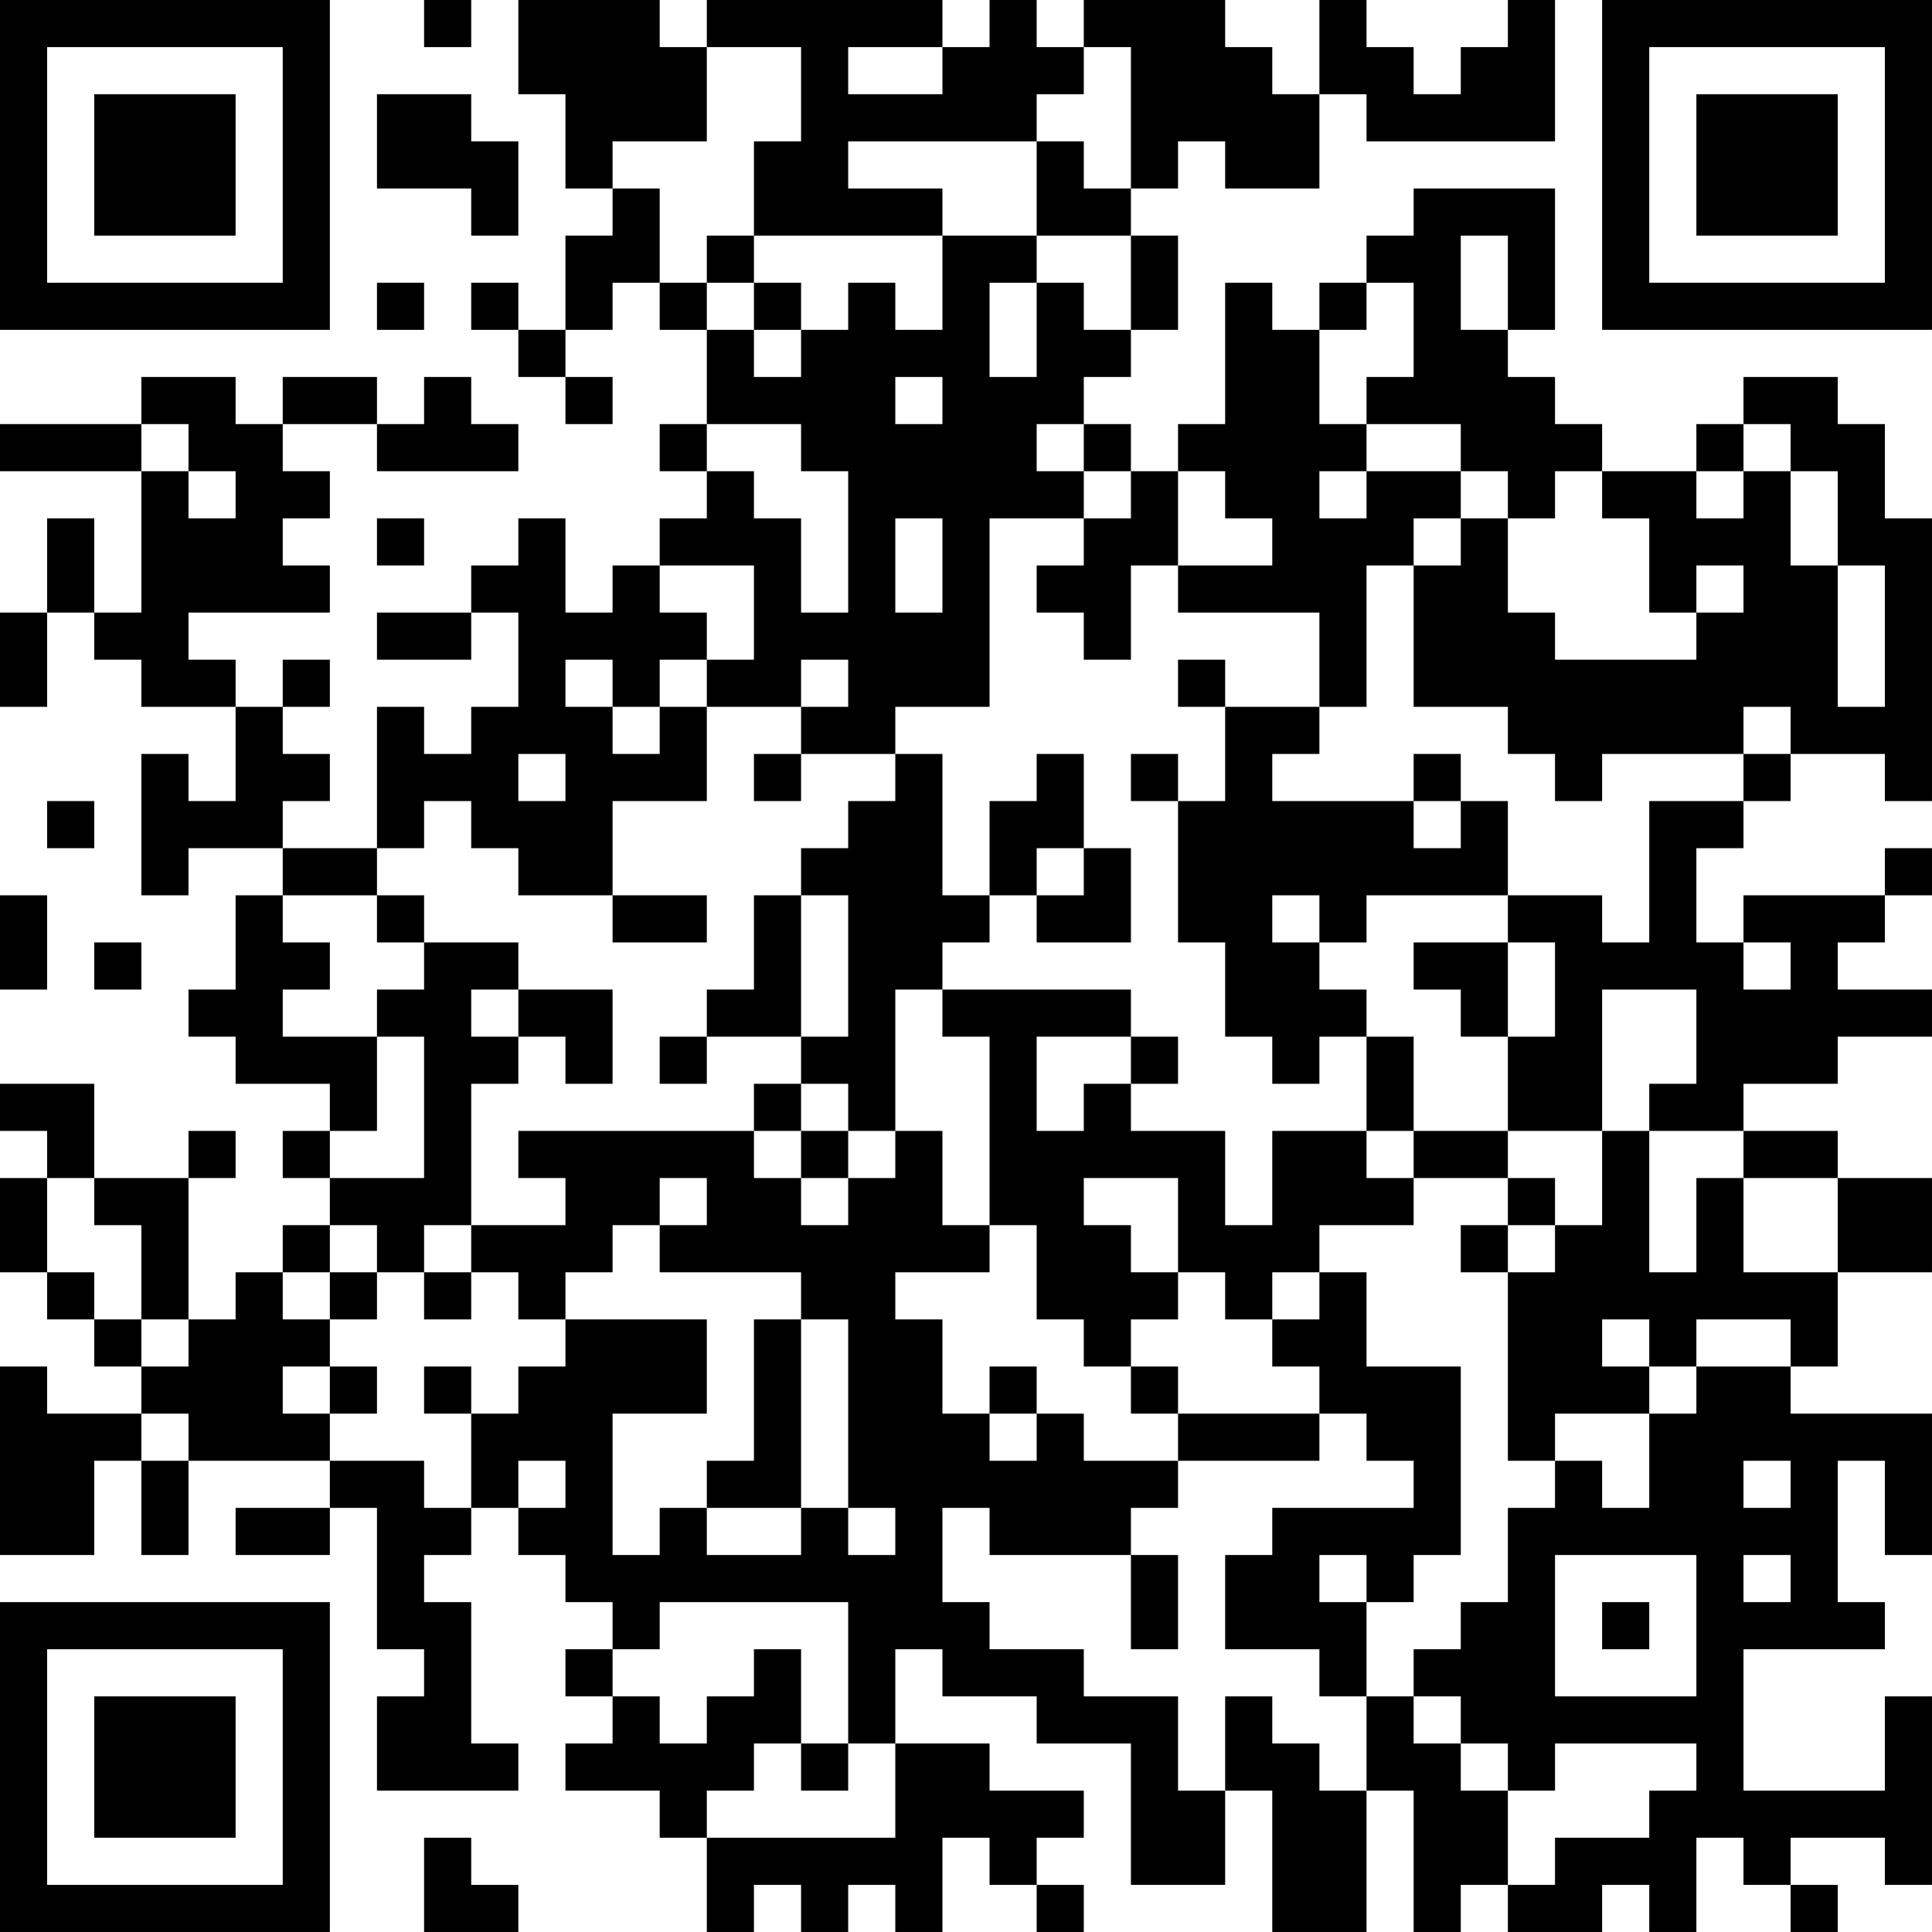 <?xml version="1.0" encoding="UTF-8"?>
<svg xmlns="http://www.w3.org/2000/svg" version="1.1" width="200" height="200" viewBox="0 0 200 200"><rect x="0" y="0" width="200" height="200" fill="#ffffff"/><g transform="scale(4.878)"><g transform="translate(0,0)"><path fill-rule="evenodd" d="M9 0L9 1L10 1L10 0ZM11 0L11 2L12 2L12 4L13 4L13 5L12 5L12 7L11 7L11 6L10 6L10 7L11 7L11 8L12 8L12 9L13 9L13 8L12 8L12 7L13 7L13 6L14 6L14 7L15 7L15 9L14 9L14 10L15 10L15 11L14 11L14 12L13 12L13 13L12 13L12 11L11 11L11 12L10 12L10 13L8 13L8 14L10 14L10 13L11 13L11 15L10 15L10 16L9 16L9 15L8 15L8 18L6 18L6 17L7 17L7 16L6 16L6 15L7 15L7 14L6 14L6 15L5 15L5 14L4 14L4 13L7 13L7 12L6 12L6 11L7 11L7 10L6 10L6 9L8 9L8 10L11 10L11 9L10 9L10 8L9 8L9 9L8 9L8 8L6 8L6 9L5 9L5 8L3 8L3 9L0 9L0 10L3 10L3 13L2 13L2 11L1 11L1 13L0 13L0 15L1 15L1 13L2 13L2 14L3 14L3 15L5 15L5 17L4 17L4 16L3 16L3 19L4 19L4 18L6 18L6 19L5 19L5 21L4 21L4 22L5 22L5 23L7 23L7 24L6 24L6 25L7 25L7 26L6 26L6 27L5 27L5 28L4 28L4 25L5 25L5 24L4 24L4 25L2 25L2 23L0 23L0 24L1 24L1 25L0 25L0 27L1 27L1 28L2 28L2 29L3 29L3 30L1 30L1 29L0 29L0 33L2 33L2 31L3 31L3 33L4 33L4 31L7 31L7 32L5 32L5 33L7 33L7 32L8 32L8 35L9 35L9 36L8 36L8 38L11 38L11 37L10 37L10 34L9 34L9 33L10 33L10 32L11 32L11 33L12 33L12 34L13 34L13 35L12 35L12 36L13 36L13 37L12 37L12 38L14 38L14 39L15 39L15 41L16 41L16 40L17 40L17 41L18 41L18 40L19 40L19 41L20 41L20 39L21 39L21 40L22 40L22 41L23 41L23 40L22 40L22 39L23 39L23 38L21 38L21 37L19 37L19 35L20 35L20 36L22 36L22 37L24 37L24 40L26 40L26 38L27 38L27 41L29 41L29 38L30 38L30 41L31 41L31 40L32 40L32 41L34 41L34 40L35 40L35 41L36 41L36 39L37 39L37 40L38 40L38 41L39 41L39 40L38 40L38 39L40 39L40 40L41 40L41 36L40 36L40 38L37 38L37 35L40 35L40 34L39 34L39 31L40 31L40 33L41 33L41 30L38 30L38 29L39 29L39 27L41 27L41 25L39 25L39 24L37 24L37 23L39 23L39 22L41 22L41 21L39 21L39 20L40 20L40 19L41 19L41 18L40 18L40 19L37 19L37 20L36 20L36 18L37 18L37 17L38 17L38 16L40 16L40 17L41 17L41 11L40 11L40 9L39 9L39 8L37 8L37 9L36 9L36 10L34 10L34 9L33 9L33 8L32 8L32 7L33 7L33 4L30 4L30 5L29 5L29 6L28 6L28 7L27 7L27 6L26 6L26 9L25 9L25 10L24 10L24 9L23 9L23 8L24 8L24 7L25 7L25 5L24 5L24 4L25 4L25 3L26 3L26 4L28 4L28 2L29 2L29 3L33 3L33 0L32 0L32 1L31 1L31 2L30 2L30 1L29 1L29 0L28 0L28 2L27 2L27 1L26 1L26 0L23 0L23 1L22 1L22 0L21 0L21 1L20 1L20 0L15 0L15 1L14 1L14 0ZM15 1L15 3L13 3L13 4L14 4L14 6L15 6L15 7L16 7L16 8L17 8L17 7L18 7L18 6L19 6L19 7L20 7L20 5L22 5L22 6L21 6L21 8L22 8L22 6L23 6L23 7L24 7L24 5L22 5L22 3L23 3L23 4L24 4L24 1L23 1L23 2L22 2L22 3L18 3L18 4L20 4L20 5L16 5L16 3L17 3L17 1ZM18 1L18 2L20 2L20 1ZM8 2L8 4L10 4L10 5L11 5L11 3L10 3L10 2ZM15 5L15 6L16 6L16 7L17 7L17 6L16 6L16 5ZM31 5L31 7L32 7L32 5ZM8 6L8 7L9 7L9 6ZM29 6L29 7L28 7L28 9L29 9L29 10L28 10L28 11L29 11L29 10L31 10L31 11L30 11L30 12L29 12L29 15L28 15L28 13L25 13L25 12L27 12L27 11L26 11L26 10L25 10L25 12L24 12L24 14L23 14L23 13L22 13L22 12L23 12L23 11L24 11L24 10L23 10L23 9L22 9L22 10L23 10L23 11L21 11L21 15L19 15L19 16L17 16L17 15L18 15L18 14L17 14L17 15L15 15L15 14L16 14L16 12L14 12L14 13L15 13L15 14L14 14L14 15L13 15L13 14L12 14L12 15L13 15L13 16L14 16L14 15L15 15L15 17L13 17L13 19L11 19L11 18L10 18L10 17L9 17L9 18L8 18L8 19L6 19L6 20L7 20L7 21L6 21L6 22L8 22L8 24L7 24L7 25L9 25L9 22L8 22L8 21L9 21L9 20L11 20L11 21L10 21L10 22L11 22L11 23L10 23L10 26L9 26L9 27L8 27L8 26L7 26L7 27L6 27L6 28L7 28L7 29L6 29L6 30L7 30L7 31L9 31L9 32L10 32L10 30L11 30L11 29L12 29L12 28L15 28L15 30L13 30L13 33L14 33L14 32L15 32L15 33L17 33L17 32L18 32L18 33L19 33L19 32L18 32L18 28L17 28L17 27L14 27L14 26L15 26L15 25L14 25L14 26L13 26L13 27L12 27L12 28L11 28L11 27L10 27L10 26L12 26L12 25L11 25L11 24L16 24L16 25L17 25L17 26L18 26L18 25L19 25L19 24L20 24L20 26L21 26L21 27L19 27L19 28L20 28L20 30L21 30L21 31L22 31L22 30L23 30L23 31L25 31L25 32L24 32L24 33L21 33L21 32L20 32L20 34L21 34L21 35L23 35L23 36L25 36L25 38L26 38L26 36L27 36L27 37L28 37L28 38L29 38L29 36L30 36L30 37L31 37L31 38L32 38L32 40L33 40L33 39L35 39L35 38L36 38L36 37L33 37L33 38L32 38L32 37L31 37L31 36L30 36L30 35L31 35L31 34L32 34L32 32L33 32L33 31L34 31L34 32L35 32L35 30L36 30L36 29L38 29L38 28L36 28L36 29L35 29L35 28L34 28L34 29L35 29L35 30L33 30L33 31L32 31L32 27L33 27L33 26L34 26L34 24L35 24L35 27L36 27L36 25L37 25L37 27L39 27L39 25L37 25L37 24L35 24L35 23L36 23L36 21L34 21L34 24L32 24L32 22L33 22L33 20L32 20L32 19L34 19L34 20L35 20L35 17L37 17L37 16L38 16L38 15L37 15L37 16L34 16L34 17L33 17L33 16L32 16L32 15L30 15L30 12L31 12L31 11L32 11L32 13L33 13L33 14L36 14L36 13L37 13L37 12L36 12L36 13L35 13L35 11L34 11L34 10L33 10L33 11L32 11L32 10L31 10L31 9L29 9L29 8L30 8L30 6ZM19 8L19 9L20 9L20 8ZM3 9L3 10L4 10L4 11L5 11L5 10L4 10L4 9ZM15 9L15 10L16 10L16 11L17 11L17 13L18 13L18 10L17 10L17 9ZM37 9L37 10L36 10L36 11L37 11L37 10L38 10L38 12L39 12L39 15L40 15L40 12L39 12L39 10L38 10L38 9ZM8 11L8 12L9 12L9 11ZM19 11L19 13L20 13L20 11ZM25 14L25 15L26 15L26 17L25 17L25 16L24 16L24 17L25 17L25 20L26 20L26 22L27 22L27 23L28 23L28 22L29 22L29 24L27 24L27 26L26 26L26 24L24 24L24 23L25 23L25 22L24 22L24 21L20 21L20 20L21 20L21 19L22 19L22 20L24 20L24 18L23 18L23 16L22 16L22 17L21 17L21 19L20 19L20 16L19 16L19 17L18 17L18 18L17 18L17 19L16 19L16 21L15 21L15 22L14 22L14 23L15 23L15 22L17 22L17 23L16 23L16 24L17 24L17 25L18 25L18 24L19 24L19 21L20 21L20 22L21 22L21 26L22 26L22 28L23 28L23 29L24 29L24 30L25 30L25 31L28 31L28 30L29 30L29 31L30 31L30 32L27 32L27 33L26 33L26 35L28 35L28 36L29 36L29 34L30 34L30 33L31 33L31 29L29 29L29 27L28 27L28 26L30 26L30 25L32 25L32 26L31 26L31 27L32 27L32 26L33 26L33 25L32 25L32 24L30 24L30 22L29 22L29 21L28 21L28 20L29 20L29 19L32 19L32 17L31 17L31 16L30 16L30 17L27 17L27 16L28 16L28 15L26 15L26 14ZM11 16L11 17L12 17L12 16ZM16 16L16 17L17 17L17 16ZM1 17L1 18L2 18L2 17ZM30 17L30 18L31 18L31 17ZM22 18L22 19L23 19L23 18ZM0 19L0 21L1 21L1 19ZM8 19L8 20L9 20L9 19ZM13 19L13 20L15 20L15 19ZM17 19L17 22L18 22L18 19ZM27 19L27 20L28 20L28 19ZM2 20L2 21L3 21L3 20ZM30 20L30 21L31 21L31 22L32 22L32 20ZM37 20L37 21L38 21L38 20ZM11 21L11 22L12 22L12 23L13 23L13 21ZM22 22L22 24L23 24L23 23L24 23L24 22ZM17 23L17 24L18 24L18 23ZM29 24L29 25L30 25L30 24ZM1 25L1 27L2 27L2 28L3 28L3 29L4 29L4 28L3 28L3 26L2 26L2 25ZM23 25L23 26L24 26L24 27L25 27L25 28L24 28L24 29L25 29L25 30L28 30L28 29L27 29L27 28L28 28L28 27L27 27L27 28L26 28L26 27L25 27L25 25ZM7 27L7 28L8 28L8 27ZM9 27L9 28L10 28L10 27ZM16 28L16 31L15 31L15 32L17 32L17 28ZM7 29L7 30L8 30L8 29ZM9 29L9 30L10 30L10 29ZM21 29L21 30L22 30L22 29ZM3 30L3 31L4 31L4 30ZM11 31L11 32L12 32L12 31ZM37 31L37 32L38 32L38 31ZM24 33L24 35L25 35L25 33ZM28 33L28 34L29 34L29 33ZM33 33L33 36L36 36L36 33ZM37 33L37 34L38 34L38 33ZM14 34L14 35L13 35L13 36L14 36L14 37L15 37L15 36L16 36L16 35L17 35L17 37L16 37L16 38L15 38L15 39L19 39L19 37L18 37L18 34ZM34 34L34 35L35 35L35 34ZM17 37L17 38L18 38L18 37ZM9 39L9 41L11 41L11 40L10 40L10 39ZM0 0L0 7L7 7L7 0ZM1 1L1 6L6 6L6 1ZM2 2L2 5L5 5L5 2ZM34 0L34 7L41 7L41 0ZM35 1L35 6L40 6L40 1ZM36 2L36 5L39 5L39 2ZM0 34L0 41L7 41L7 34ZM1 35L1 40L6 40L6 35ZM2 36L2 39L5 39L5 36Z" fill="#000000"/></g></g></svg>
